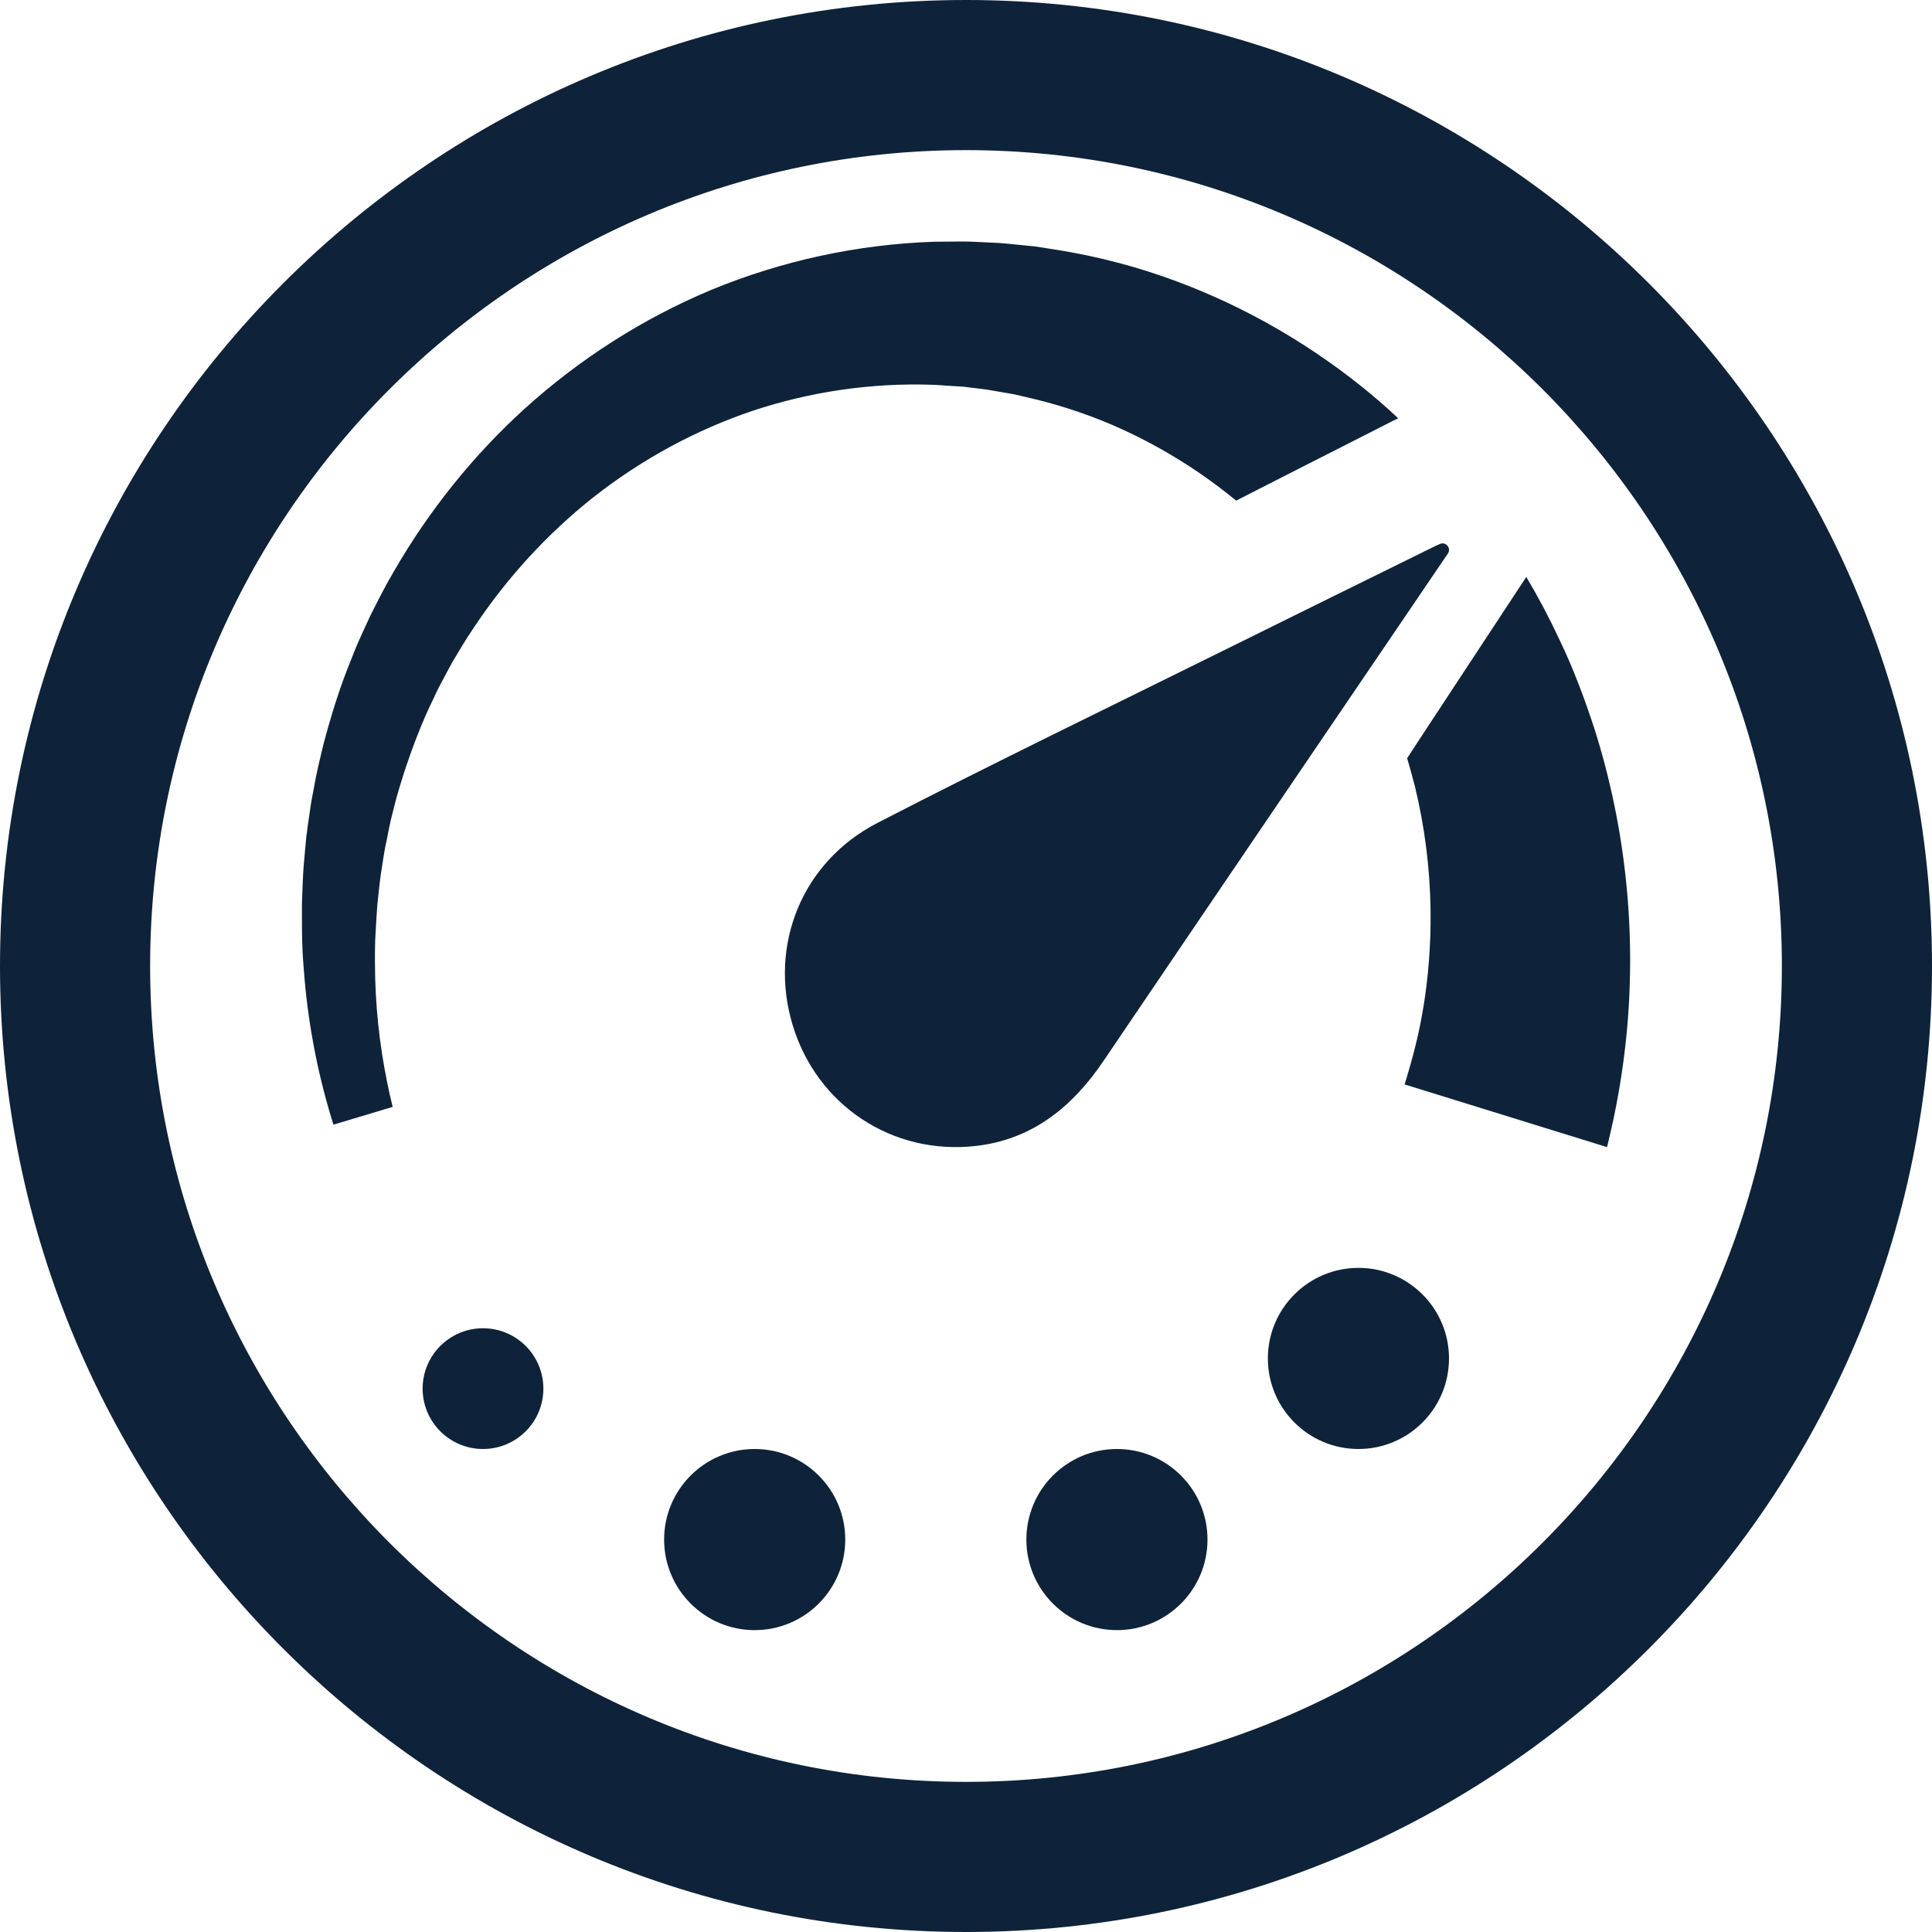 <svg width="24" height="24" viewBox="0 0 24 24" fill="none" xmlns="http://www.w3.org/2000/svg">
<path d="M16.915 4.802C17.072 4.928 17.223 5.059 17.369 5.196C17.342 5.21 17.317 5.221 17.293 5.233L17.027 5.369C16.47 5.651 15.912 5.935 15.356 6.219C14.883 5.83 14.36 5.512 13.804 5.273C13.458 5.126 13.1 5.012 12.735 4.93L12.596 4.898L12.457 4.874C12.364 4.858 12.268 4.839 12.182 4.83L12.05 4.814C12.006 4.808 11.966 4.802 11.907 4.8L11.746 4.79L11.666 4.784L11.625 4.782L11.605 4.781L11.596 4.78H11.588C10.83 4.754 10.073 4.863 9.35 5.103C8.636 5.344 7.966 5.709 7.366 6.181C6.8 6.631 6.304 7.17 5.897 7.78C5.797 7.925 5.709 8.075 5.621 8.222C5.579 8.297 5.541 8.373 5.5 8.447C5.46 8.52 5.422 8.595 5.388 8.672C5.24 8.972 5.126 9.278 5.027 9.573C4.981 9.723 4.933 9.868 4.898 10.015C4.881 10.087 4.86 10.159 4.845 10.23C4.83 10.303 4.815 10.374 4.802 10.445L4.78 10.549C4.774 10.584 4.768 10.619 4.763 10.654C4.753 10.723 4.741 10.792 4.731 10.859C4.712 10.993 4.702 11.118 4.687 11.243C4.677 11.374 4.67 11.511 4.663 11.638L4.662 11.662C4.662 11.662 4.662 11.668 4.661 11.668V11.673L4.66 11.718C4.659 11.747 4.659 11.777 4.658 11.806C4.658 11.864 4.657 11.922 4.658 11.977C4.66 12.472 4.711 12.965 4.81 13.448C4.83 13.549 4.853 13.65 4.878 13.75L4.142 13.971C4.142 13.971 4.133 13.945 4.118 13.893C3.933 13.284 3.817 12.655 3.772 12.018C3.766 11.955 3.763 11.891 3.759 11.826C3.758 11.793 3.757 11.76 3.755 11.726L3.753 11.676V11.639L3.752 11.614C3.752 11.485 3.749 11.356 3.751 11.213C3.758 11.064 3.76 10.905 3.773 10.75L3.794 10.514C3.798 10.474 3.802 10.434 3.805 10.393C3.811 10.353 3.817 10.313 3.821 10.272L3.857 10.025C3.868 9.942 3.887 9.858 3.902 9.773C3.931 9.602 3.974 9.43 4.016 9.254C4.108 8.905 4.218 8.543 4.366 8.183C4.401 8.092 4.438 8 4.48 7.911C4.521 7.821 4.561 7.729 4.605 7.639C4.695 7.46 4.787 7.276 4.893 7.098C5.329 6.342 5.876 5.661 6.512 5.082C7.202 4.457 7.986 3.957 8.833 3.602C9.718 3.237 10.656 3.035 11.606 3.003L11.95 3C12.001 2.999 12.066 3.002 12.129 3.005L12.318 3.014C12.447 3.018 12.564 3.032 12.684 3.044L12.863 3.062L13.041 3.09C13.516 3.161 13.985 3.274 14.438 3.431C15.331 3.74 16.168 4.204 16.915 4.802ZM20.209 12.816C20.175 13.173 20.121 13.528 20.048 13.879C19.996 14.122 19.963 14.25 19.963 14.25L17.448 13.471C17.448 13.471 17.477 13.383 17.524 13.216C17.571 13.05 17.635 12.802 17.687 12.48C17.738 12.157 17.777 11.759 17.771 11.298C17.763 10.781 17.698 10.268 17.576 9.767C17.546 9.65 17.514 9.534 17.48 9.419C17.538 9.329 17.598 9.238 17.657 9.148L18.916 7.234L18.96 7.167C19.111 7.42 19.245 7.675 19.366 7.933C19.547 8.308 19.688 8.689 19.809 9.06C20.191 10.269 20.327 11.549 20.209 12.816Z" fill="#0E2339"/>
<path d="M16.875 18C17.496 18 18 17.496 18 16.875C18 16.254 17.496 15.75 16.875 15.75C16.254 15.75 15.75 16.254 15.75 16.875C15.75 17.496 16.254 18 16.875 18Z" fill="#0E2339"/>
<path d="M13.875 20.25C14.496 20.25 15 19.746 15 19.125C15 18.504 14.496 18 13.875 18C13.254 18 12.75 18.504 12.75 19.125C12.75 19.746 13.254 20.25 13.875 20.25Z" fill="#0E2339"/>
<path d="M9.375 20.25C9.996 20.25 10.5 19.746 10.5 19.125C10.5 18.504 9.996 18 9.375 18C8.754 18 8.25 18.504 8.25 19.125C8.25 19.746 8.754 20.25 9.375 20.25Z" fill="#0E2339"/>
<path d="M6 18C6.414 18 6.75 17.664 6.75 17.25C6.75 16.836 6.414 16.5 6 16.5C5.586 16.5 5.25 16.836 5.25 17.25C5.25 17.664 5.586 18 6 18Z" fill="#0E2339"/>
<path d="M17.888 6.757C17.961 6.725 18.031 6.81 17.986 6.876L17.985 6.878C16.559 8.978 15.132 11.076 13.709 13.178C13.321 13.752 12.823 14.155 12.126 14.235C11.085 14.355 10.146 13.729 9.846 12.732C9.548 11.745 9.959 10.707 10.901 10.222C12.351 9.474 13.82 8.764 15.282 8.04C16.127 7.621 16.974 7.205 17.82 6.788C17.842 6.778 17.864 6.767 17.888 6.757Z" fill="#0E2339"/>
<path d="M12 24C5.383 24 0 18.617 0 12C0 5.383 5.383 0 12 0C18.617 0 24 5.383 24 12C24 18.617 18.617 24 12 24ZM12 1.865C6.411 1.865 1.865 6.411 1.865 12C1.865 17.589 6.411 22.135 12 22.135C17.589 22.135 22.135 17.589 22.135 12C22.135 6.411 17.589 1.865 12 1.865Z" fill="#0E2339"/>
</svg>
